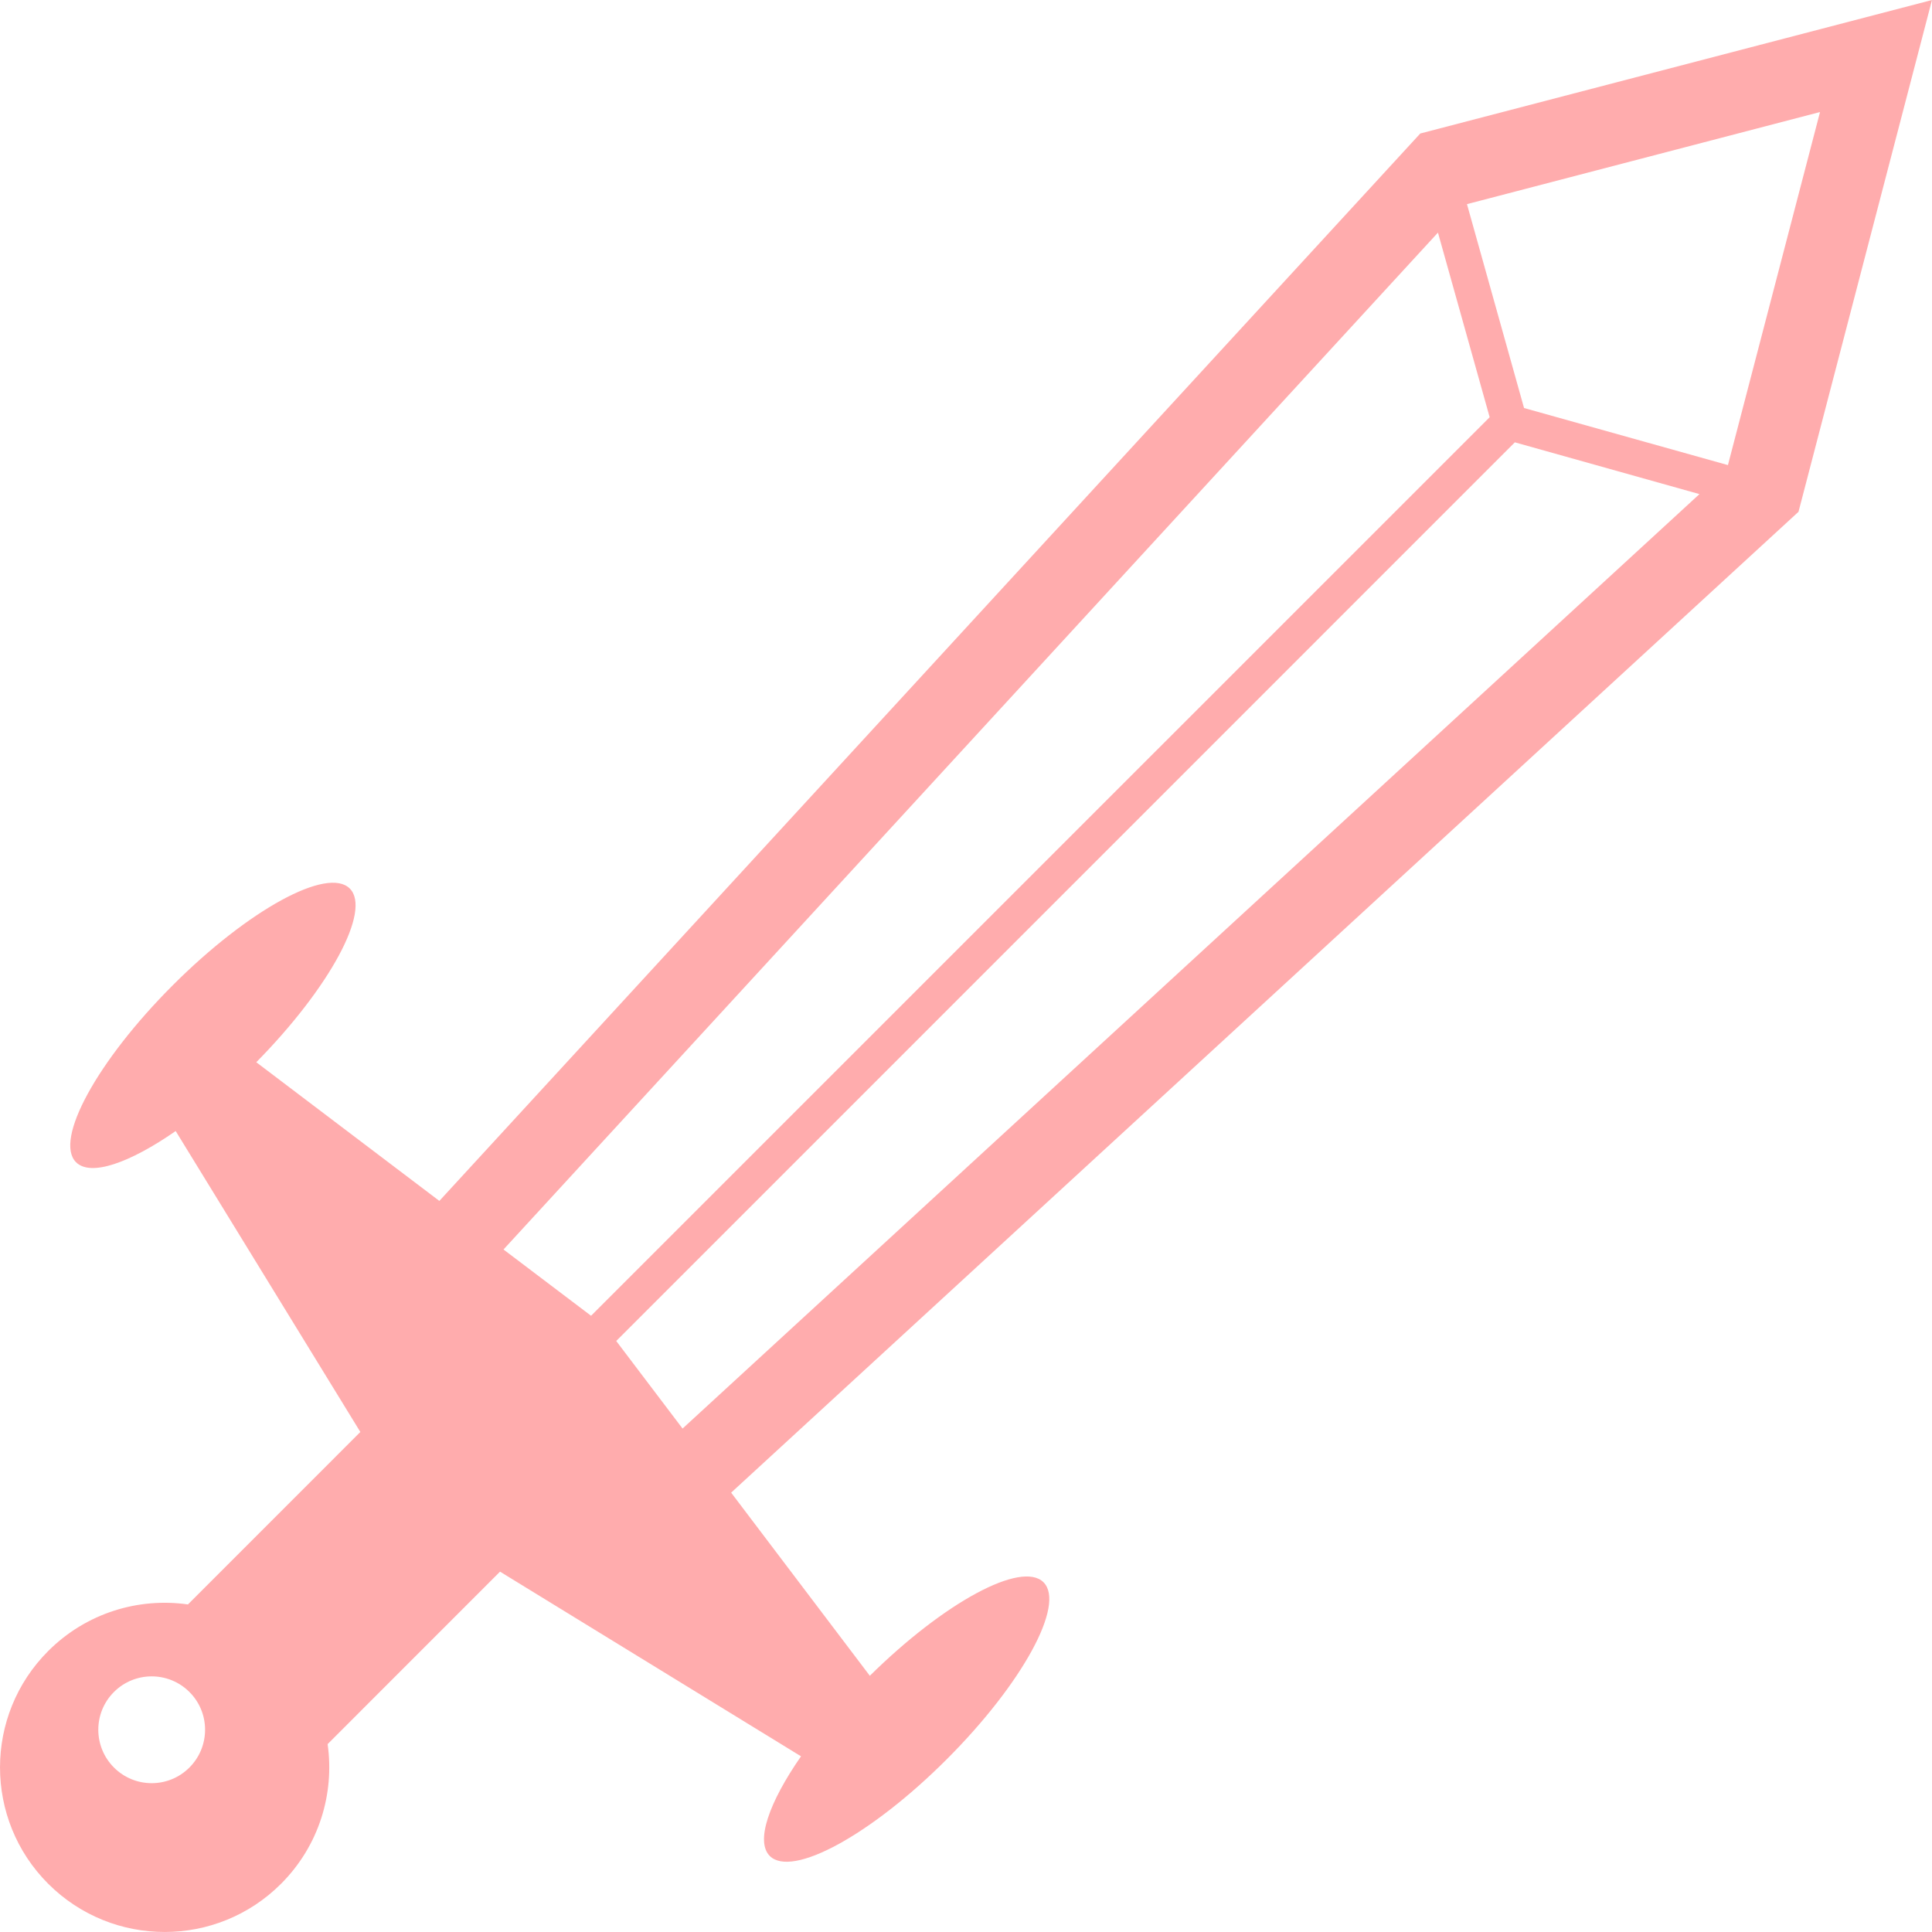 <!--?xml version="1.0" encoding="utf-8"?-->
<!-- Generator: Adobe Illustrator 15.1.0, SVG Export Plug-In . SVG Version: 6.00 Build 0)  -->

<svg version="1.1" id="_x32_" xmlns="http://www.w3.org/2000/svg" xmlns:xlink="http://www.w3.org/1999/xlink" x="0px" y="0px" width="512px" height="512px" viewBox="0 0 512 512" style="width: 256px; height: 256px; opacity: 1;" xml:space="preserve">
<style type="text/css">

	.st0{fill:#4B4B4B;}

</style>
<g>
	<path class="st0" d="M511.996,0.004L376.387,35.379L116.434,318.254l-48.516-36.75c19.484-19.781,30.563-40.25,24.781-46.031
		c-5.875-5.875-26.875,5.594-46.906,25.625s-31.516,41.031-25.641,46.906c3.844,3.844,14.141,0.25,26.406-8.266l48.938,79.75
		l-45.688,45.703c-13.125-1.875-26.938,2.25-37.031,12.344c-17.031,17.031-17.031,44.656,0,61.688
		c17.047,17.031,44.672,17.031,61.703,0c10.094-10.094,14.203-23.906,12.344-37.016l45.688-45.703l79.766,48.938
		c-8.531,12.281-12.109,22.563-8.281,26.406c5.875,5.875,26.875-5.594,46.906-25.625s31.5-41.031,25.641-46.906
		c-5.797-5.781-26.266,5.281-46.031,24.781l-36.75-48.531l282.859-259.938L511.996,0.004z M50.199,468.41
		c-5.516,5.531-14.484,5.531-20,0c-5.531-5.531-5.531-14.5,0-20.016c5.516-5.516,14.484-5.516,20,0
		C55.73,453.91,55.73,462.879,50.199,468.41z M133.434,331.129L381.074,61.645l13.703,48.922L156.637,348.691L133.434,331.129z
		 M180.887,378.582l-17.578-23.203l238.141-238.156l48.922,13.719L180.887,378.582z M403.887,108.129l-15.125-54.031l93.563-24.406
		l-24.406,93.563L403.887,108.129z" style="fill: rgb(255, 172, 173);"></path>
</g>
</svg>
